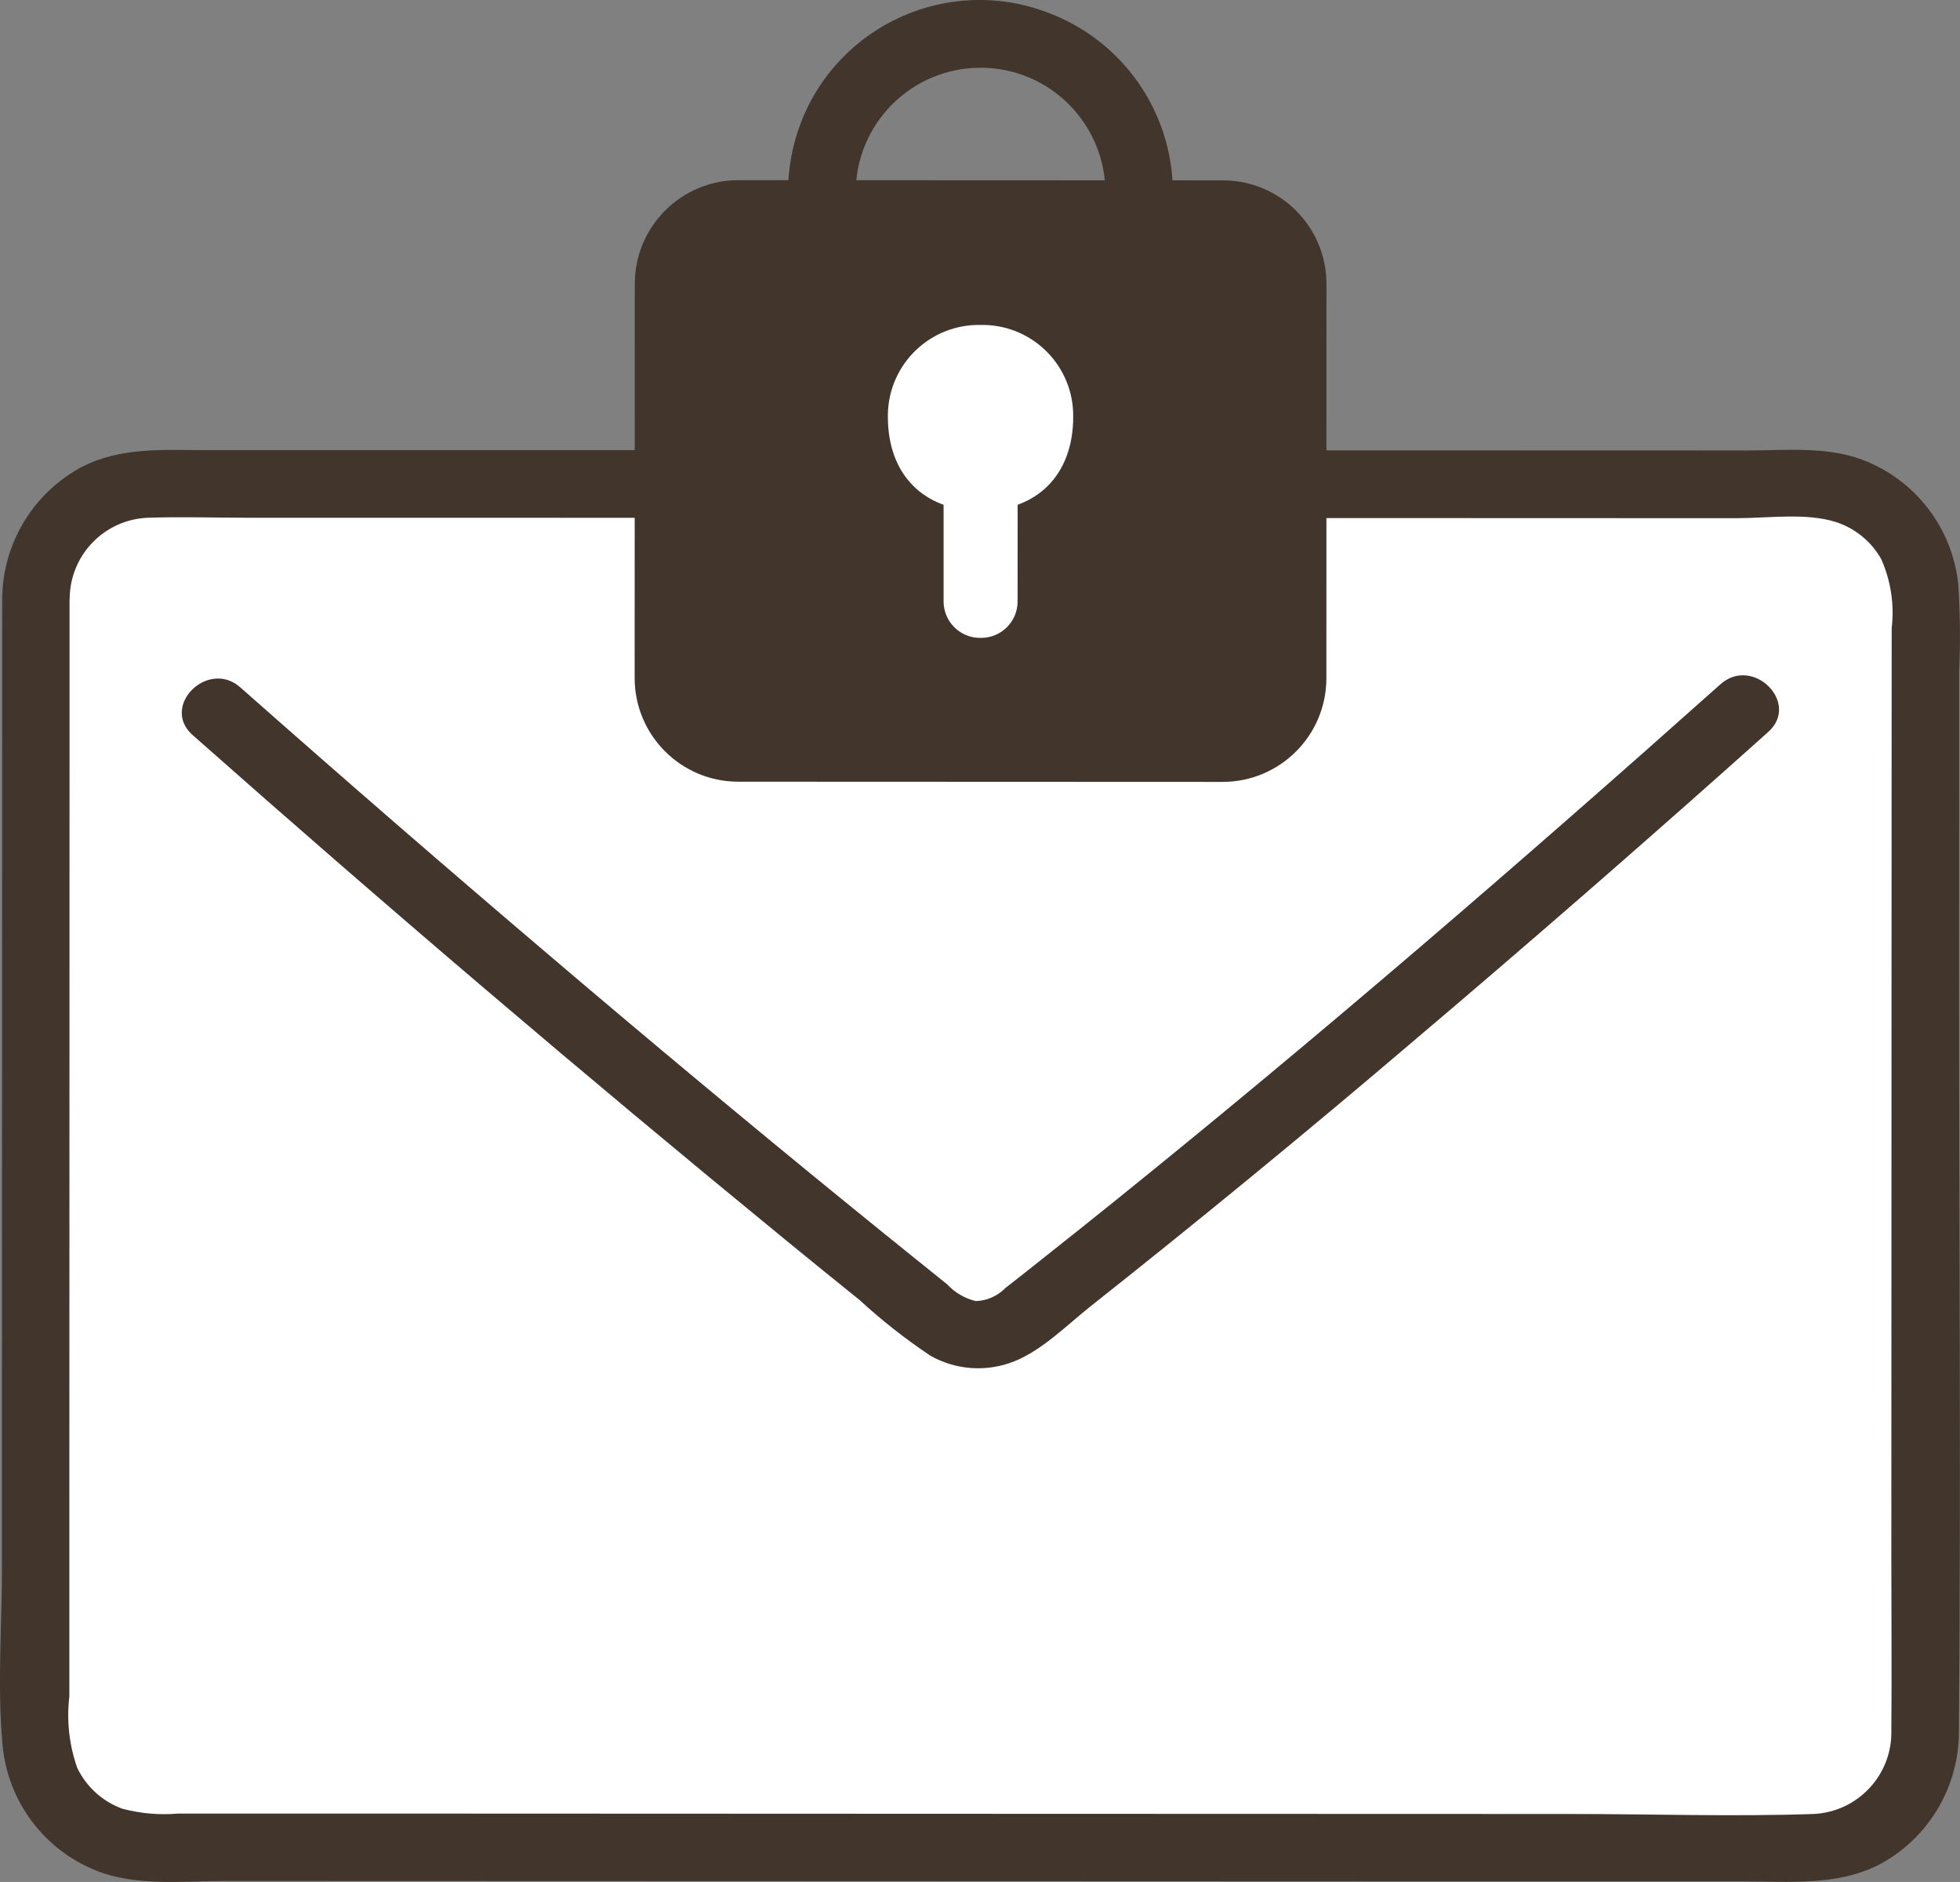 <?xml version="1.0" encoding="UTF-8"?><svg id="_レイヤー_2" xmlns="http://www.w3.org/2000/svg" viewBox="0 0 399.38 383.39"><rect x="0" y="0" width="399.38" height="383.39" fill="#808080" stroke="none"/><defs><style>.cls-1{fill:#41352c;}.cls-1,.cls-2{stroke-width:0px;}.cls-2{fill:#fff;}</style></defs><g id="_レイヤー_1-2"><path class="cls-2" d="M7.33,121.87c-.02,69.96-.05,160.62-.07,231.12,0,12.87,10.42,23.31,23.29,23.32h.04c81.05.02,253.64.1,338.39.12,12.87,0,23.31-10.41,23.32-23.28v-.03c0-70.48.03-161.13.07-231.11.02-12.86-10.39-23.3-23.25-23.32h-.04c-71.08-.02-259.21-.09-338.4-.11-12.87-.02-23.31,10.39-23.34,23.26,0,.01,0,.03,0,.04Z"/><path class="cls-1" d="M.45,121.87c-.01,52.56-.03,105.11-.05,157.66v39.59c0,11.95-.98,24.37.11,36.26,1,11.51,8.42,21.47,19.16,25.73,8.13,3.23,17.74,2.08,26.34,2.08l120.16.04,133.09.05h55.99c9.41,0,19.17.98,27.81-3.49,10.03-5.42,16.24-15.96,16.1-27.37.44-52.68,0-105.39.03-158.07l.02-38.7v-18.87c.26-5.92.2-11.86-.19-17.78-1.2-11.49-8.79-21.31-19.6-25.36-7.33-2.75-15.73-1.87-23.44-1.87l-107.42-.03-126.39-.04H42.14c-8.75,0-17.54-.69-25.58,3.48C6.73,100.49.56,110.72.45,121.89c-.22,8.85,13.53,8.85,13.75,0,.08-8.81,7.04-16.02,15.85-16.41,6.94-.24,13.93,0,20.87,0h50.33l119.59.04,111.69.04h21.53c6.3,0,14.05-1.14,20.09.81,3.88,1.27,7.15,3.95,9.17,7.51,1.97,4.43,2.71,9.31,2.14,14.13,0,11.85,0,23.7-.02,35.55-.03,51.18-.04,102.36-.05,153.55,0,11.78.1,23.57,0,35.35.26,9.06-6.79,16.66-15.84,17.09-16.5.56-33.13,0-49.65,0l-124.71-.04-122.38-.05h-36.47c-3.84.34-7.71,0-11.43-.99-4.02-1.47-7.31-4.45-9.17-8.31-1.64-4.66-2.19-9.63-1.61-14.53v-35.84c.01-51.17.03-102.34.04-153.51v-34.38c.02-8.85-13.73-8.87-13.73,0Z"/><path class="cls-1" d="M39.28,149.77c39.53,34.99,79.72,69.21,120.58,102.66,5.08,4.16,10.18,8.3,15.3,12.42,4.52,4.15,9.34,7.94,14.44,11.35,5.23,2.95,11.52,3.36,17.1,1.12,5.76-2.32,10.68-7.36,15.51-11.19,22.21-17.58,44.1-35.55,65.67-53.93,24.43-20.7,48.57-41.73,72.42-63.08,6.62-5.9-3.13-15.6-9.72-9.73-40.57,36.17-81.75,71.73-124.1,105.83-4.65,3.74-9.32,7.47-14,11.17-2.53,2-5.05,4.03-7.61,6-1.59,1.64-3.76,2.6-6.05,2.67-2.24-.54-4.28-1.74-5.85-3.44-2.31-1.85-4.62-3.71-6.93-5.57-4.71-3.79-9.41-7.6-14.1-11.42-19.86-16.19-39.55-32.6-59.07-49.21-21.48-18.25-42.78-36.71-63.89-55.38-6.6-5.85-16.37,3.84-9.72,9.72h0Z"/><path class="cls-1" d="M129.34,57.83c0,25.5-.02,54.64-.02,80.28,0,11.67,9.44,21.13,21.11,21.14h.02l98.68.04c11.66,0,21.13-9.44,21.14-21.1v-.03c0-25.63,0-54.77.02-80.28.01-11.66-9.43-21.13-21.09-21.14h-.03l-98.68-.04c-11.66-.01-21.13,9.43-21.14,21.09,0,0,0,.02,0,.03Z"/><path class="cls-2" d="M192.27,85.76v36.76c0,4.09,3.31,7.42,7.4,7.43h.23c4.1.01,7.44-3.3,7.45-7.4,0,0,0-.01,0-.02,0-14.4,0-21.16.02-36.74-1.8,0-12.82-.03-15.1-.03Z"/><path class="cls-2" d="M199.8,66.2c-10.22-.2-18.67,7.92-18.88,18.14,0,.21,0,.42,0,.62,0,11.71,7.3,19.11,18.88,19.11s18.88-7.4,18.88-19.11c.15-10.21-8.01-18.61-18.22-18.76-.22,0-.44,0-.66,0Z"/><path class="cls-1" d="M174.36,39.23c0-14.05,11.4-25.44,25.45-25.43,14.04,0,25.43,11.39,25.43,25.43.11,8.84,13.87,8.87,13.75,0,0-16.34-10.17-30.95-25.48-36.66-20.13-7.69-42.67,2.4-50.36,22.53-1.72,4.51-2.59,9.3-2.57,14.13-.11,8.85,13.64,8.86,13.75,0h0Z"/></g></svg>